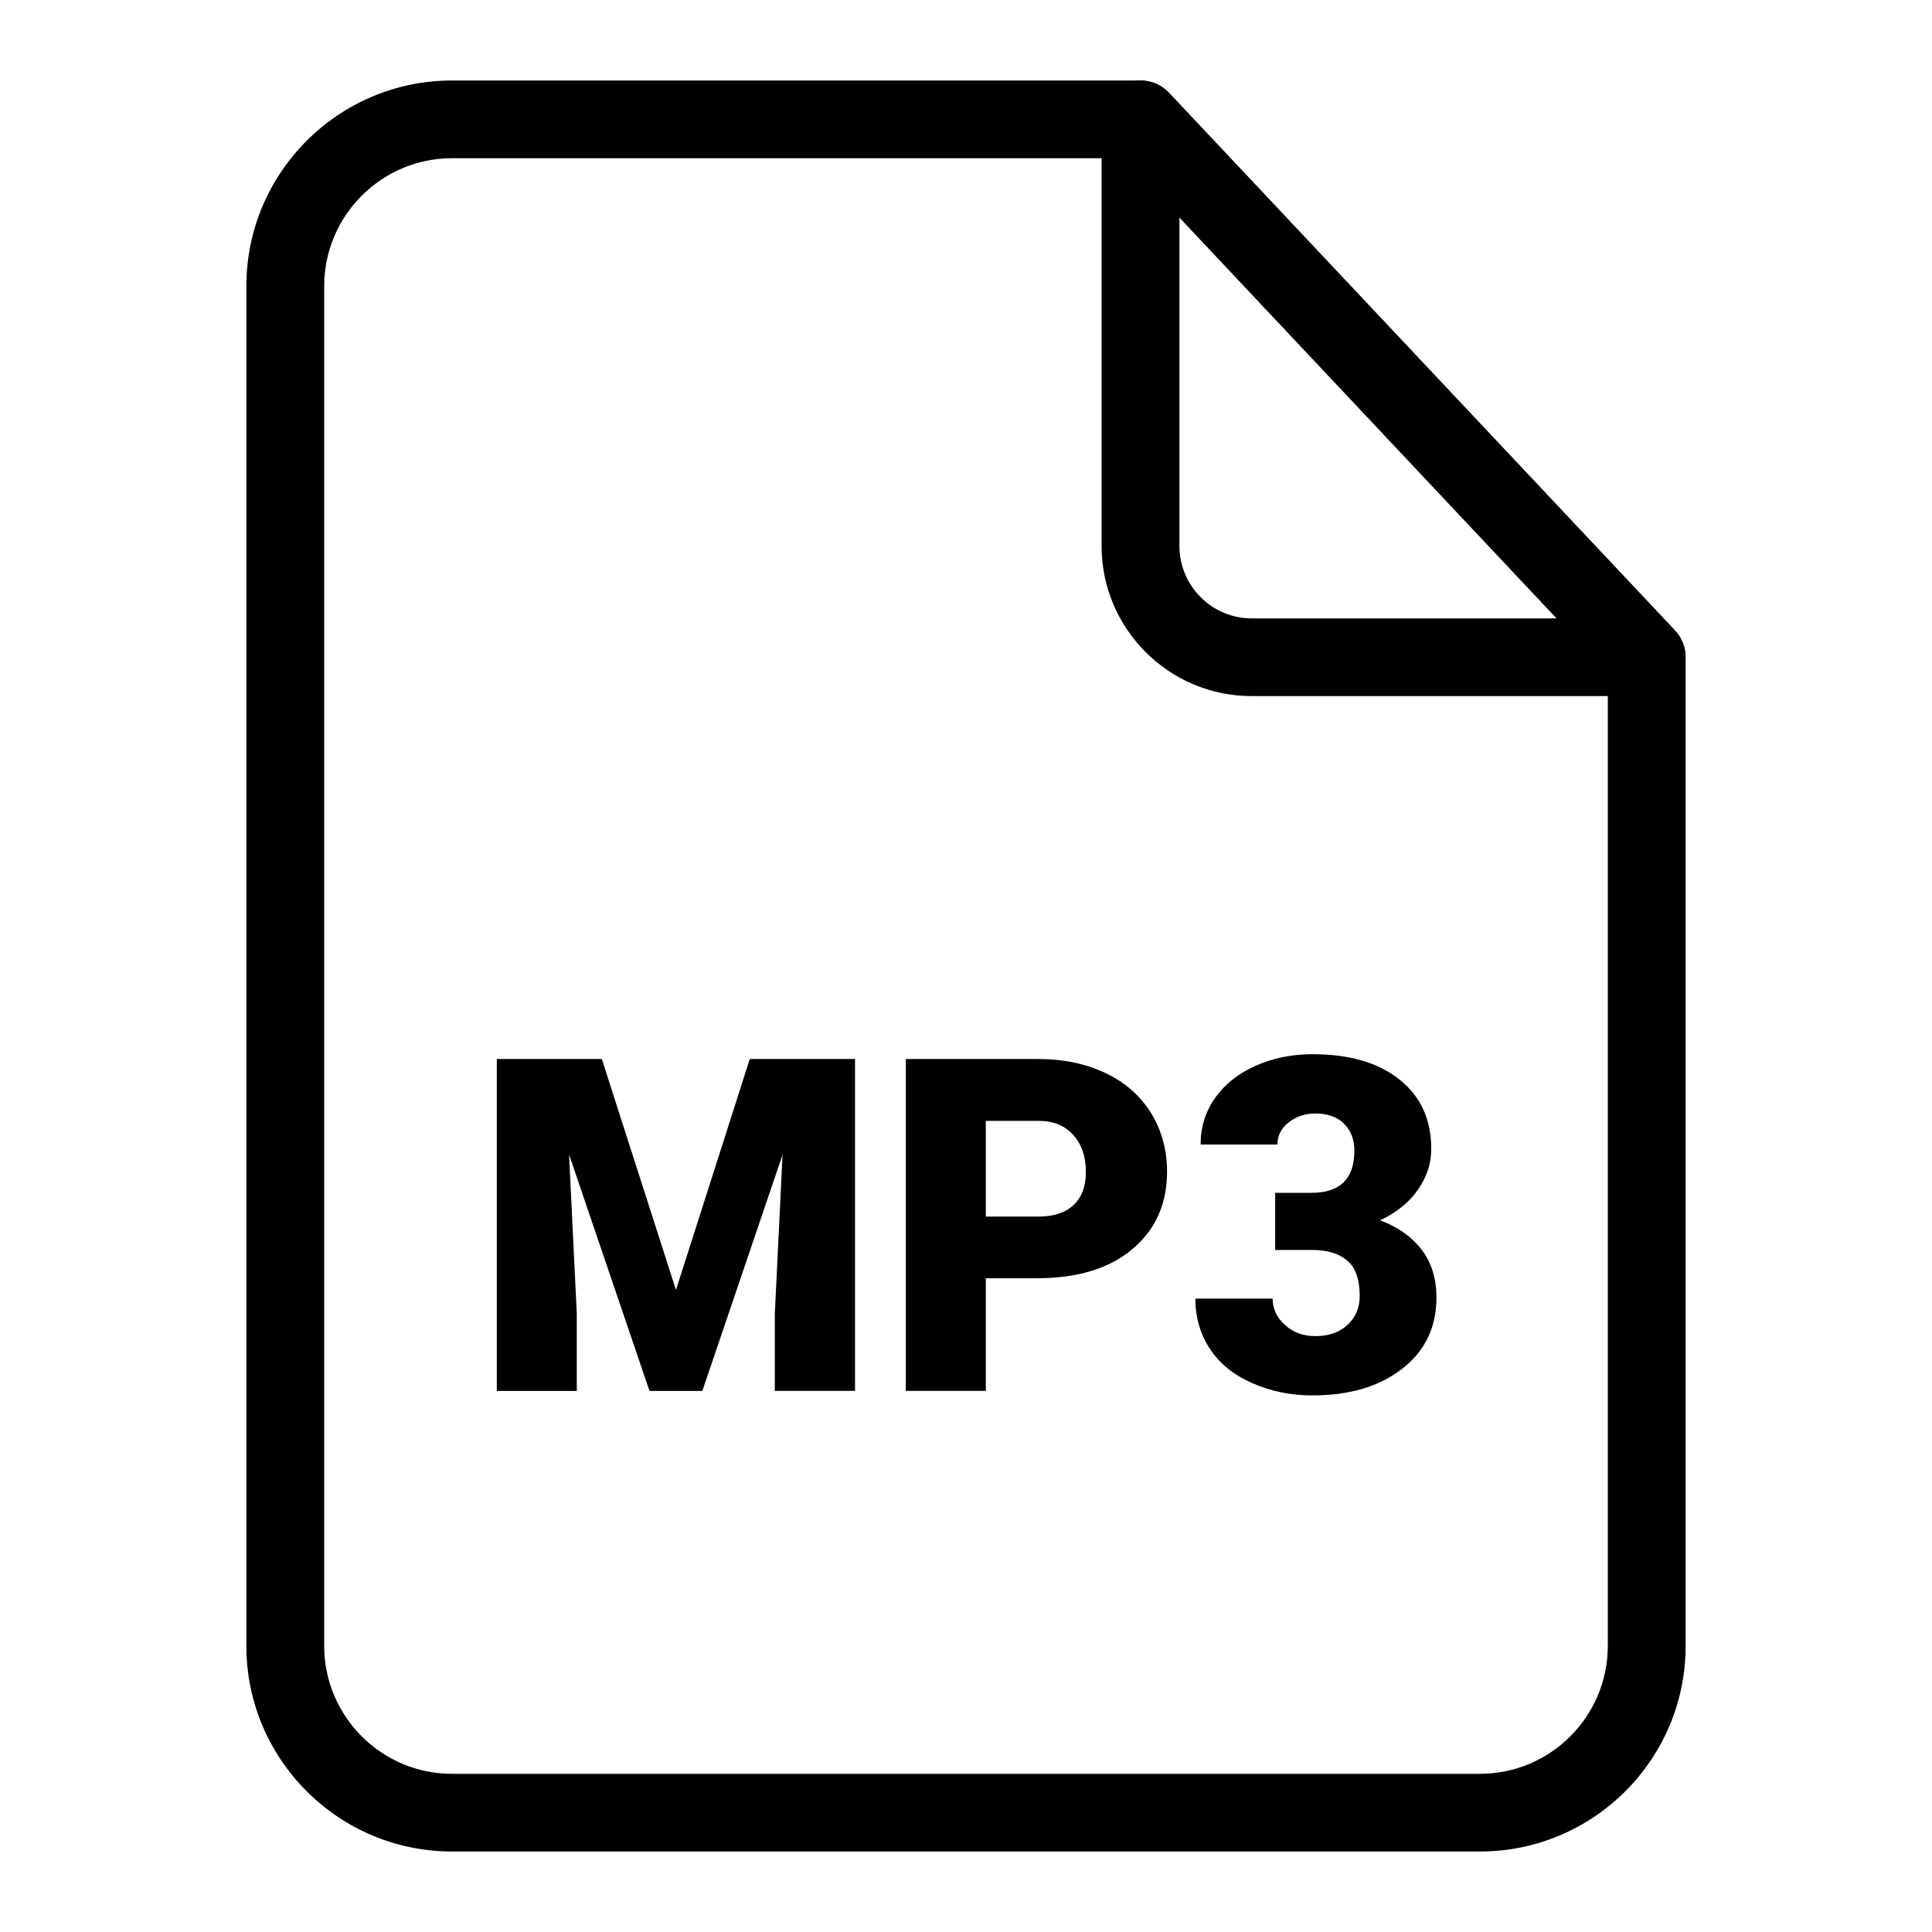 <svg viewBox="0 0 96 96" xmlns="http://www.w3.org/2000/svg"><g id="Layer_1"/><g id="Layer_2"/><g id="Layer_3"/><g id="Layer_4"><g><path d="m81.824 34.588h-19.63c-4.111 0-7.456-3.344-7.456-7.453v-21.204c0-.793.484-1.505 1.221-1.796.732-.291 1.577-.102 2.119.469l25.152 26.727c.528.566.673 1.386.367 2.092-.305.707-1.002 1.165-1.773 1.165zm-23.218-23.782v16.329c0 1.979 1.61 3.592 3.589 3.592h15.156z"/><path d="m73.541 92h-51.082c-5.633 0-10.217-4.578-10.217-10.214v-67.572c0-5.635 4.584-10.214 10.217-10.214h34.213c.533 0 1.042.216 1.408.604l25.152 26.727c.337.361.526.836.526 1.327v49.128c0 5.636-4.584 10.214-10.217 10.214zm-51.082-84.138c-3.501 0-6.35 2.853-6.35 6.353v67.572c0 3.5 2.849 6.353 6.35 6.353h51.082c3.501 0 6.35-2.853 6.35-6.353v-48.363l-24.053-25.562z"/><g><path d="m29.905 52.622 3.683 11.476 3.667-11.476h5.231v16.491h-3.985v-3.85l.383-7.884-3.985 11.735h-2.626l-3.996-11.745.383 7.895v3.85h-3.974v-16.492z"/><path d="m48.985 63.515v5.598h-3.975v-16.491h6.579c1.262 0 2.378.237 3.349.701s1.72 1.122 2.254 1.979c.528.857.798 1.828.798 2.917 0 1.607-.577 2.891-1.731 3.856-1.149.965-2.729 1.44-4.74 1.44zm0-3.063h2.605c.771 0 1.359-.194 1.763-.582.404-.383.604-.928.604-1.629 0-.771-.21-1.386-.626-1.844-.415-.464-.981-.696-1.699-.701h-2.648v4.756z"/><path d="m63.362 59.271h1.801c1.424 0 2.136-.696 2.136-2.098 0-.539-.167-.981-.507-1.327s-.82-.518-1.44-.518c-.507 0-.944.151-1.316.442-.377.297-.561.658-.561 1.1h-3.818c0-.868.243-1.639.723-2.319.485-.679 1.154-1.213 2.012-1.596.857-.377 1.801-.572 2.826-.572 1.834 0 3.279.421 4.325 1.262 1.052.836 1.575 1.985 1.575 3.451 0 .712-.216 1.381-.653 2.006-.431.636-1.062 1.143-1.893 1.537.874.318 1.564.804 2.06 1.445.496.642.744 1.44.744 2.394 0 1.472-.561 2.648-1.699 3.532-1.132.884-2.616 1.327-4.46 1.327-1.079 0-2.082-.205-3.004-.615-.928-.41-1.629-.981-2.103-1.715-.475-.723-.712-1.553-.712-2.481h3.84c0 .507.2.938.609 1.31.41.372.911.555 1.505.555.674 0 1.208-.183 1.607-.561.404-.372.604-.852.604-1.434 0-.83-.21-1.418-.626-1.763-.415-.351-.987-.523-1.72-.523h-1.855z"/></g></g></g></svg>